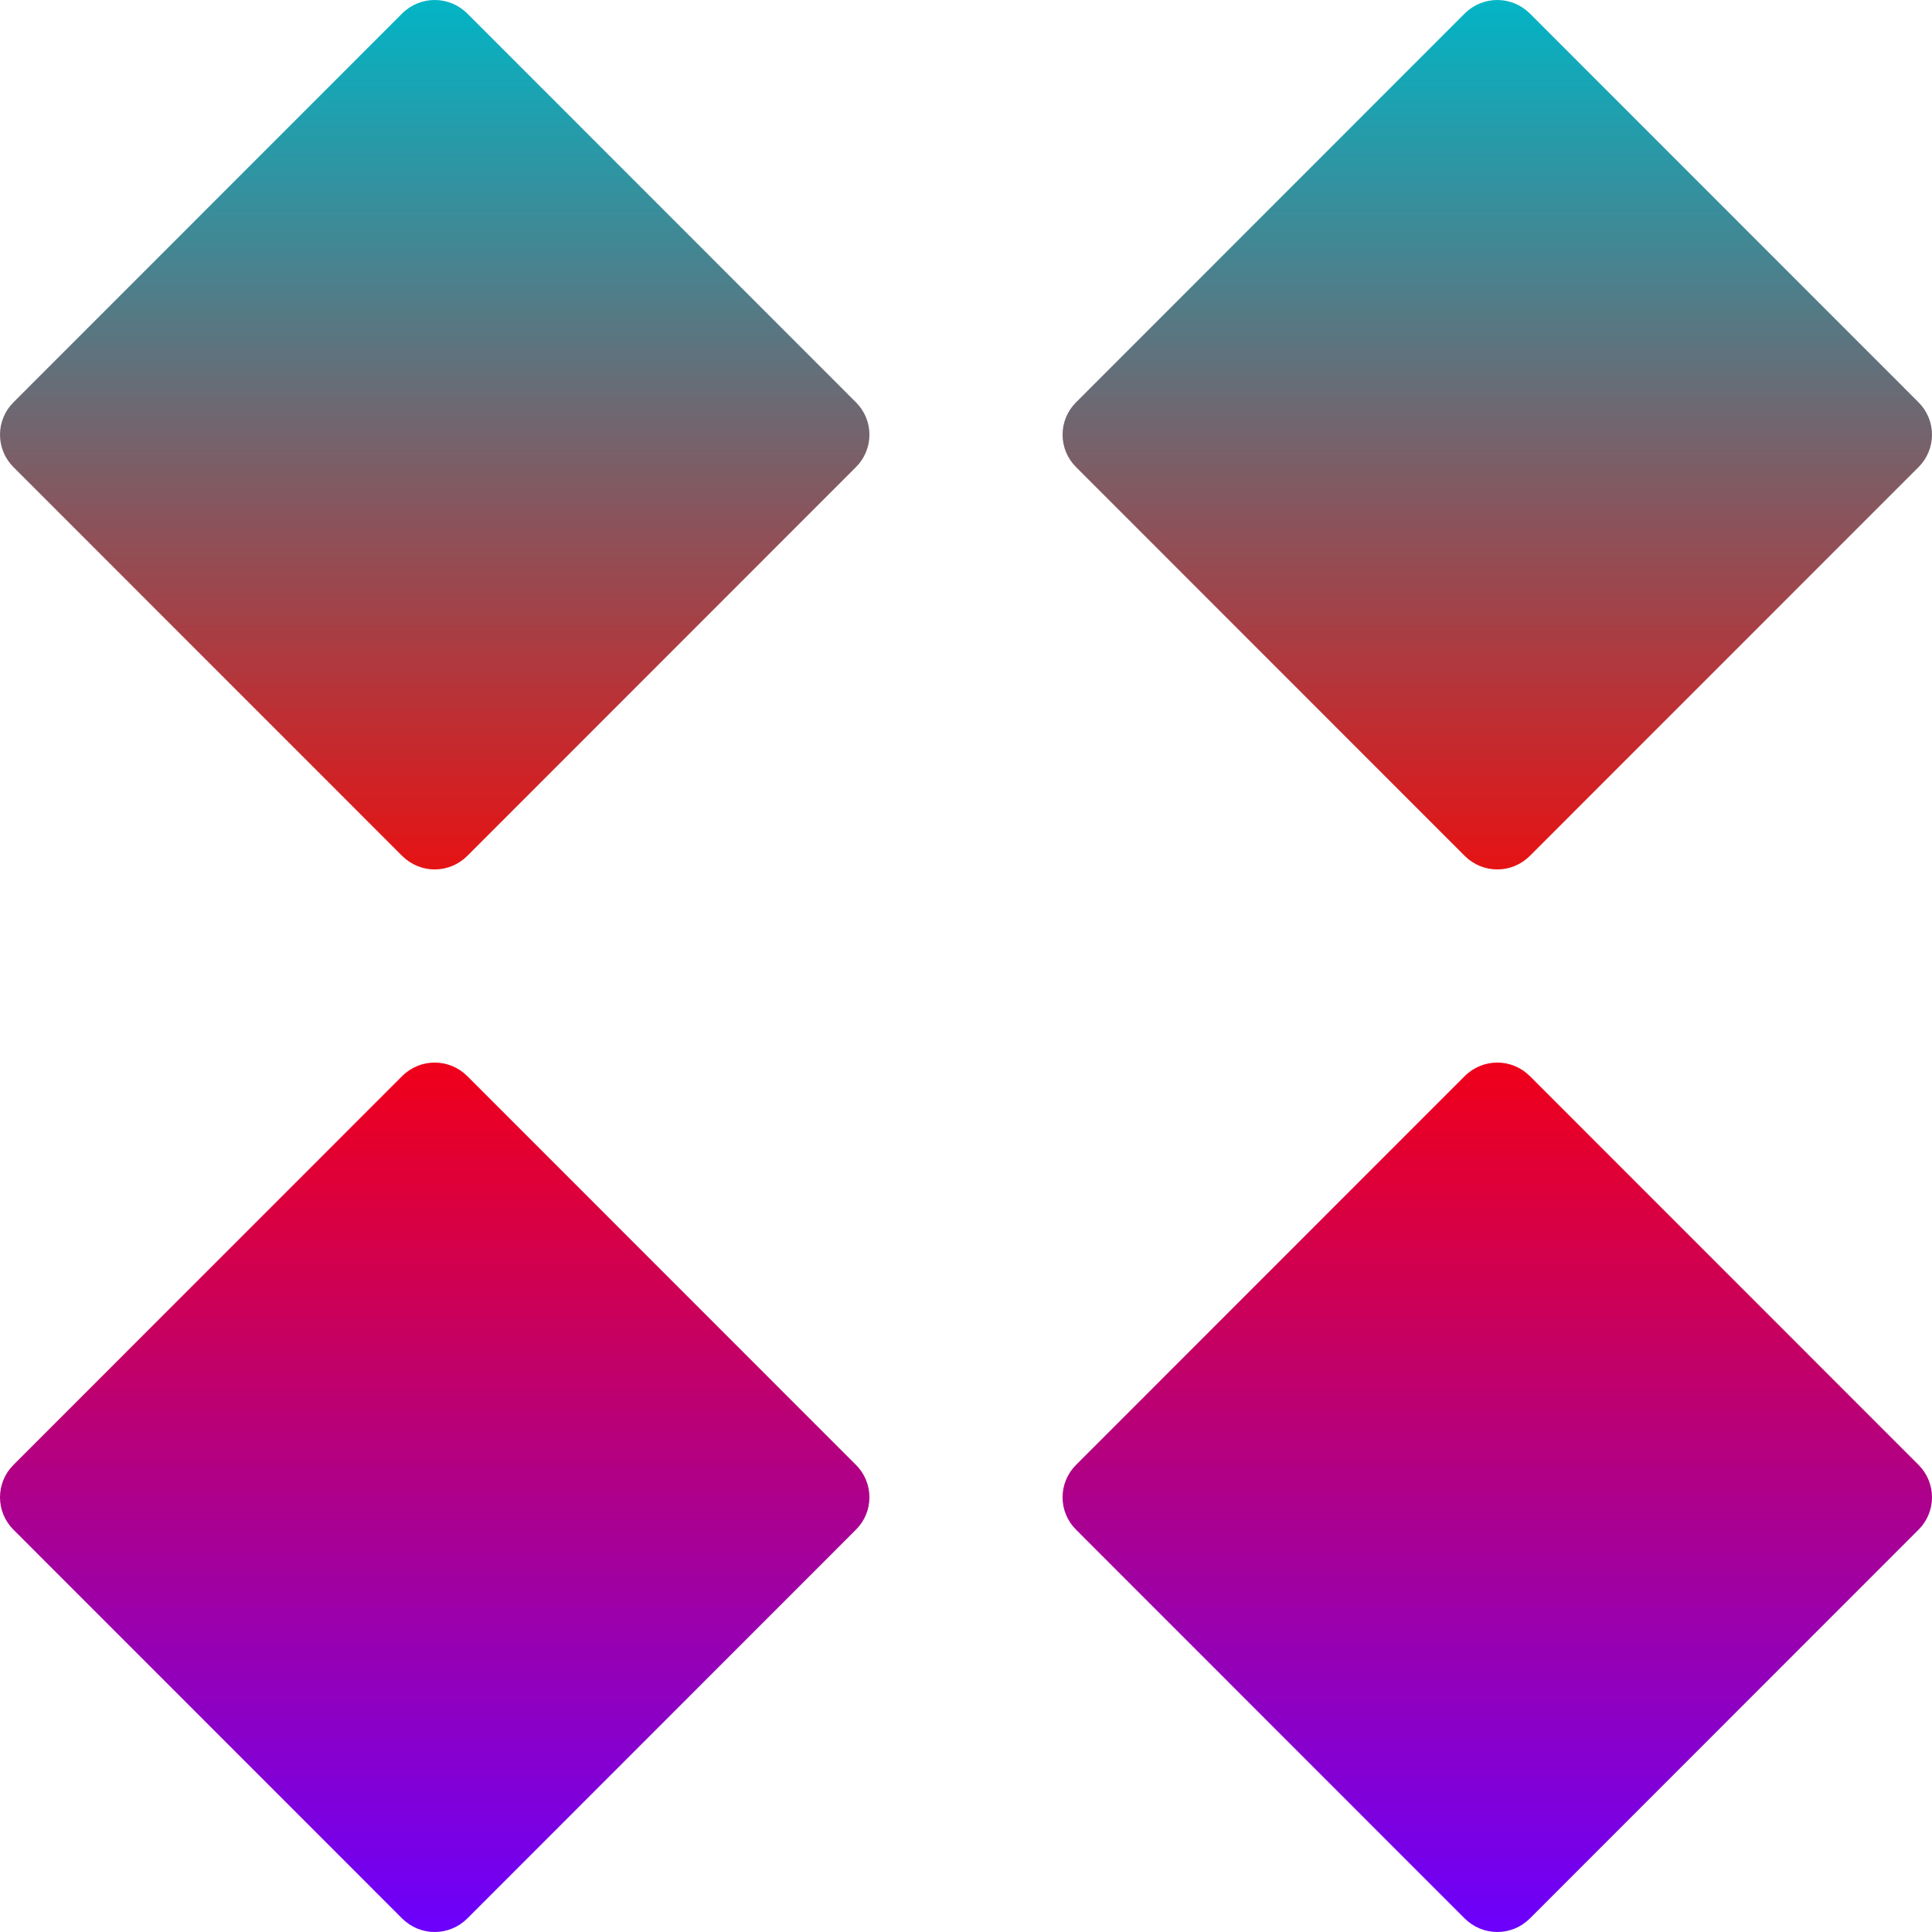 <svg xmlns="http://www.w3.org/2000/svg" xmlns:xlink="http://www.w3.org/1999/xlink" width="64" height="64" viewBox="0 0 64 64" version="1.1"><defs><linearGradient id="linear0" x1="0%" x2="0%" y1="0%" y2="100%"><stop offset="0%" style="stop-color:#00b6c7; stop-opacity:1"/><stop offset="50%" style="stop-color:#ff0000; stop-opacity:1"/><stop offset="100%" style="stop-color:#6a00ff; stop-opacity:1"/></linearGradient></defs><g id="surface1"><path style=" stroke:none;fill-rule:evenodd;fill:url(#linear0);" d="M 14.398 0 C 14.012 0 13.625 0.148 13.324 0.445 L 0.445 13.328 C 0.16 13.613 0 13.996 0 14.398 C 0 14.805 0.16 15.188 0.445 15.473 L 13.324 28.355 C 13.613 28.641 13.996 28.801 14.398 28.801 C 14.805 28.801 15.188 28.641 15.477 28.355 L 28.355 15.473 C 28.641 15.188 28.801 14.805 28.801 14.398 C 28.801 13.996 28.641 13.613 28.355 13.328 L 15.477 0.445 C 15.188 0.16 14.805 0 14.398 0 Z M 49.602 0 C 49.211 0 48.824 0.148 48.523 0.445 L 35.645 13.328 C 35.359 13.613 35.199 13.996 35.199 14.398 C 35.199 14.805 35.359 15.188 35.645 15.473 L 48.523 28.355 C 48.812 28.641 49.195 28.801 49.602 28.801 C 50.004 28.801 50.387 28.641 50.676 28.355 L 63.555 15.473 C 63.84 15.188 64 14.805 64 14.398 C 64 13.996 63.84 13.613 63.555 13.328 L 50.676 0.445 C 50.387 0.16 50.004 0 49.602 0 Z M 14.398 35.199 C 14.012 35.199 13.625 35.348 13.324 35.645 L 0.445 48.527 C 0.16 48.812 0 49.195 0 49.602 C 0 50.004 0.16 50.387 0.445 50.672 L 13.324 63.555 C 13.613 63.84 13.996 64 14.398 64 C 14.805 64 15.188 63.84 15.477 63.555 L 28.355 50.672 C 28.641 50.387 28.801 50.004 28.801 49.602 C 28.801 49.195 28.641 48.812 28.355 48.527 L 15.477 35.645 C 15.188 35.359 14.805 35.199 14.398 35.199 Z M 49.602 35.199 C 49.211 35.199 48.824 35.348 48.523 35.645 L 35.645 48.527 C 35.359 48.812 35.199 49.195 35.199 49.602 C 35.199 50.004 35.359 50.387 35.645 50.672 L 48.523 63.555 C 48.812 63.84 49.195 64 49.602 64 C 50.004 64 50.387 63.84 50.676 63.555 L 63.555 50.672 C 63.84 50.387 64 50.004 64 49.602 C 64 49.195 63.84 48.812 63.555 48.527 L 50.676 35.645 C 50.387 35.359 50.004 35.199 49.602 35.199 Z M 49.602 35.199 "/></g></svg>
